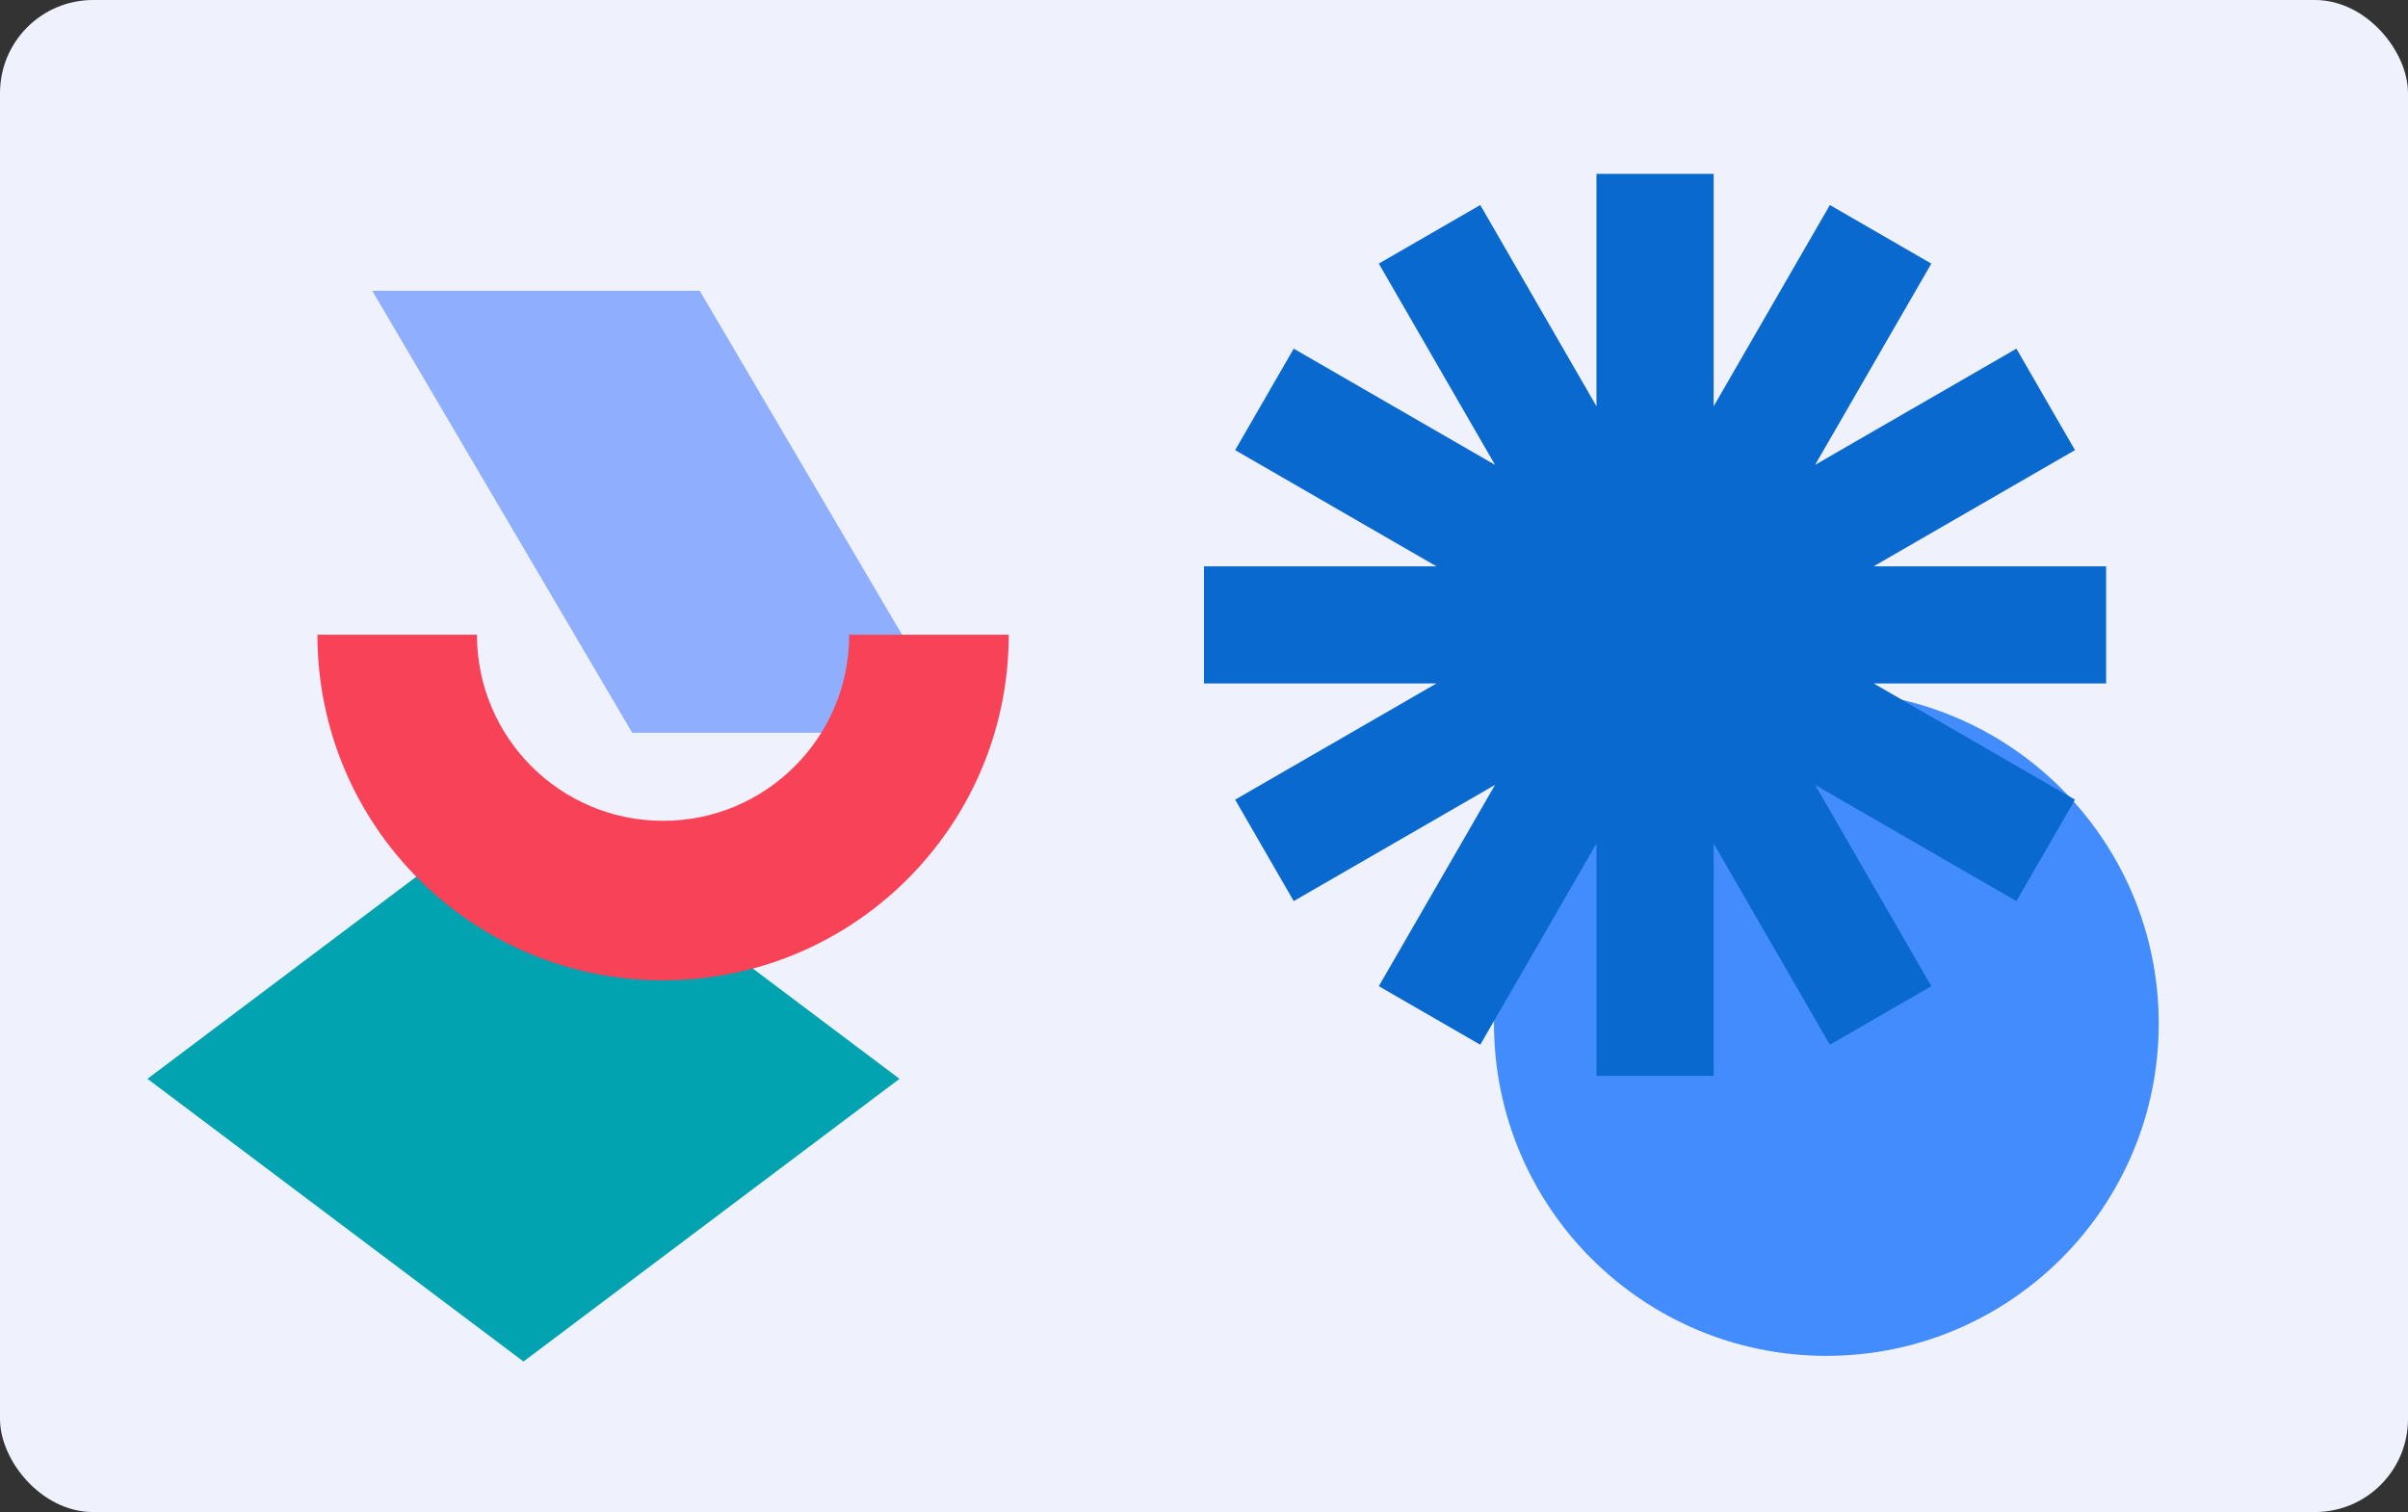 <svg width="414" height="260" viewBox="0 0 414 260" fill="none" xmlns="http://www.w3.org/2000/svg">
<rect x="0" y="0" width="414" height="260" fill="#333333" stroke="none"/>
<rect width="414" height="260" rx="16" fill="#EFF2FC"/>
<g style="mix-blend-mode:multiply">
<path d="M120.307 50H64L108.693 126H165L120.307 50Z" fill="#8FAEFE"/>
</g>
<g style="mix-blend-mode:multiply">
<circle cx="314" cy="176" r="57.143" fill="#428CFE"/>
</g>
<g style="mix-blend-mode:multiply">
<path d="M90 136.898L154.65 185.507L90 234.117L25.35 185.507L90 136.898Z" fill="#00A3AF"/>
</g>
<g style="mix-blend-mode:multiply">
<path fill-rule="evenodd" clip-rule="evenodd" d="M114 141.143C131.673 141.143 146 126.816 146 109.143L173.429 109.143C173.429 141.964 146.822 168.571 114 168.571C81.178 168.571 54.572 141.964 54.572 109.143L82 109.143C82 126.816 96.327 141.143 114 141.143Z" fill="#F84258"/>
</g>
<g style="mix-blend-mode:multiply">
<path fill-rule="evenodd" clip-rule="evenodd" d="M356.745 137.504L322.135 117.522H362.1L362.1 97.379H322.134L356.745 77.396L346.674 59.952L312.07 79.93L332.048 45.327L314.604 35.255L294.622 69.865V29.9H274.479V69.862L254.497 35.253L237.053 45.325L257.036 79.937L222.425 59.954L212.353 77.398L246.961 97.379H207V117.522H246.959L212.353 137.502L222.425 154.946L257.038 134.962L237.054 169.576L254.498 179.647L274.479 145.04V185H294.622V145.036L314.603 179.645L332.047 169.574L312.068 134.968L346.674 154.948L356.745 137.504Z" fill="#0A69CF"/>
</g>
</svg>
